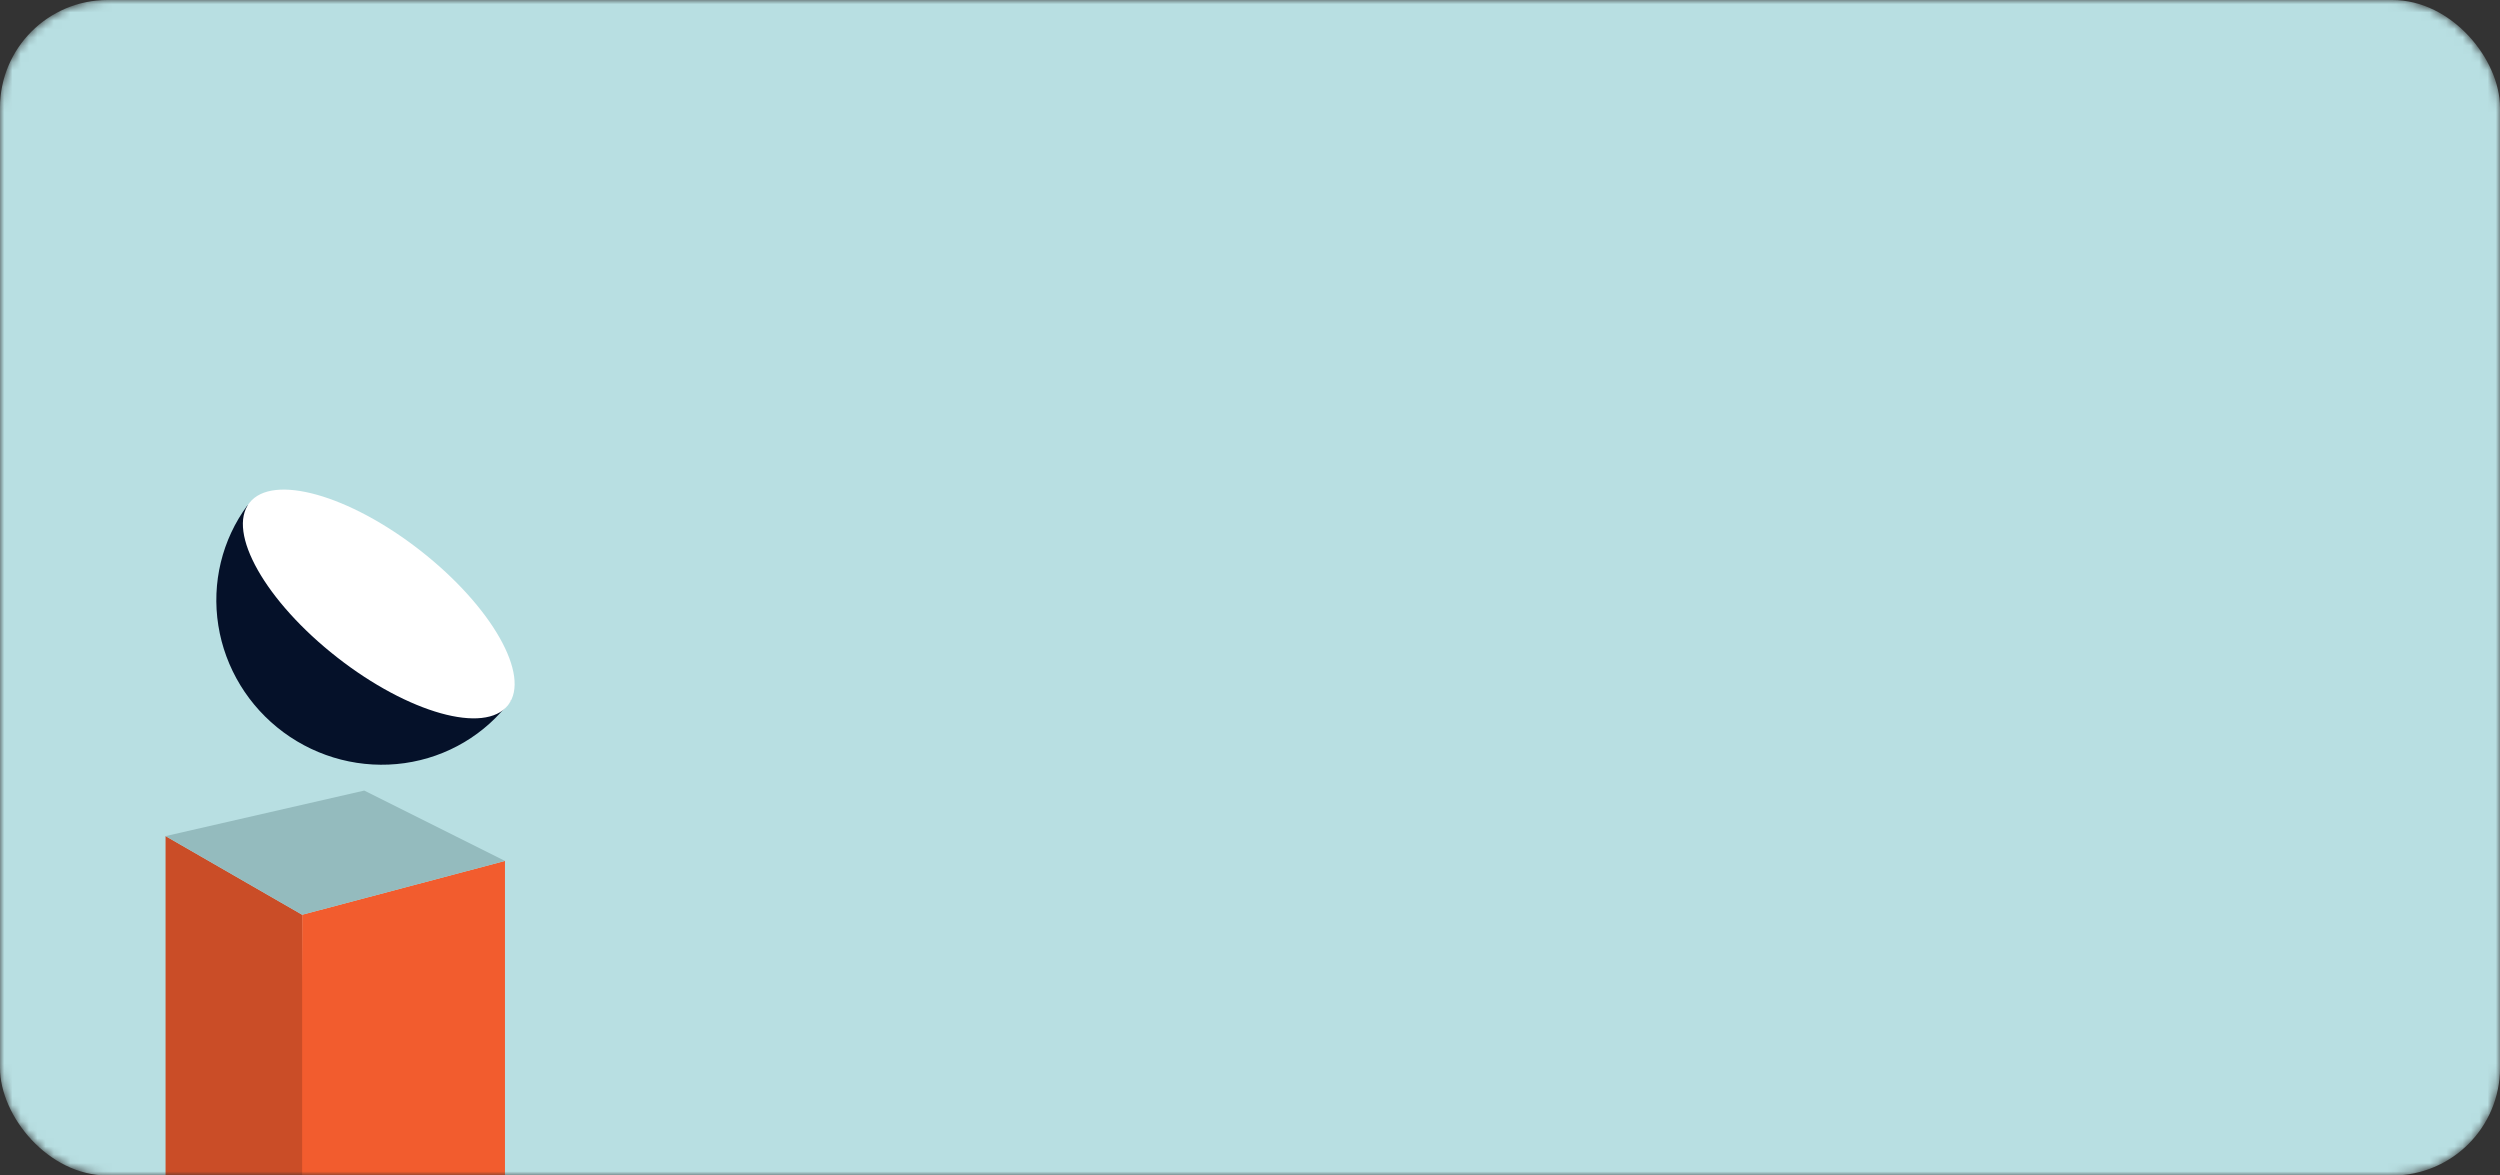 <svg width="302" height="142" viewBox="0 0 302 142" fill="none" xmlns="http://www.w3.org/2000/svg">
<rect x="0" y="0" width="302" height="142" fill="#333333" stroke="none"/>
<mask id="mask0_61_1205" style="mask-type:alpha" maskUnits="userSpaceOnUse" x="0" y="0" width="302" height="142">
<rect width="302" height="142" rx="13" fill="white"/>
</mask>
<g mask="url(#mask0_61_1205)">
<rect width="302" height="142" rx="13" fill="#B8DFE2"/>
<path d="M61.716 84.566C58.649 88.716 54.032 91.457 48.879 92.186C43.726 92.916 38.46 91.573 34.239 88.455C30.019 85.336 27.189 80.697 26.374 75.557C25.558 70.417 26.822 65.198 29.889 61.047L45.803 72.807L61.716 84.566Z" fill="#051129"/>
<ellipse cx="45.754" cy="72.961" rx="19.831" ry="8.178" transform="rotate(38.047 45.754 72.961)" fill="white"/>
<path d="M36.5 110.5L20 101V151H37L36.5 110.5Z" fill="#CA4D27"/>
<path d="M61 104L36.5 110.5V151H61V104Z" fill="#F25C2E"/>
<path d="M36.5 110.5L20 101L44 95.5L61 104L36.5 110.5Z" fill="#94BBBE"/>
</g>
</svg>
